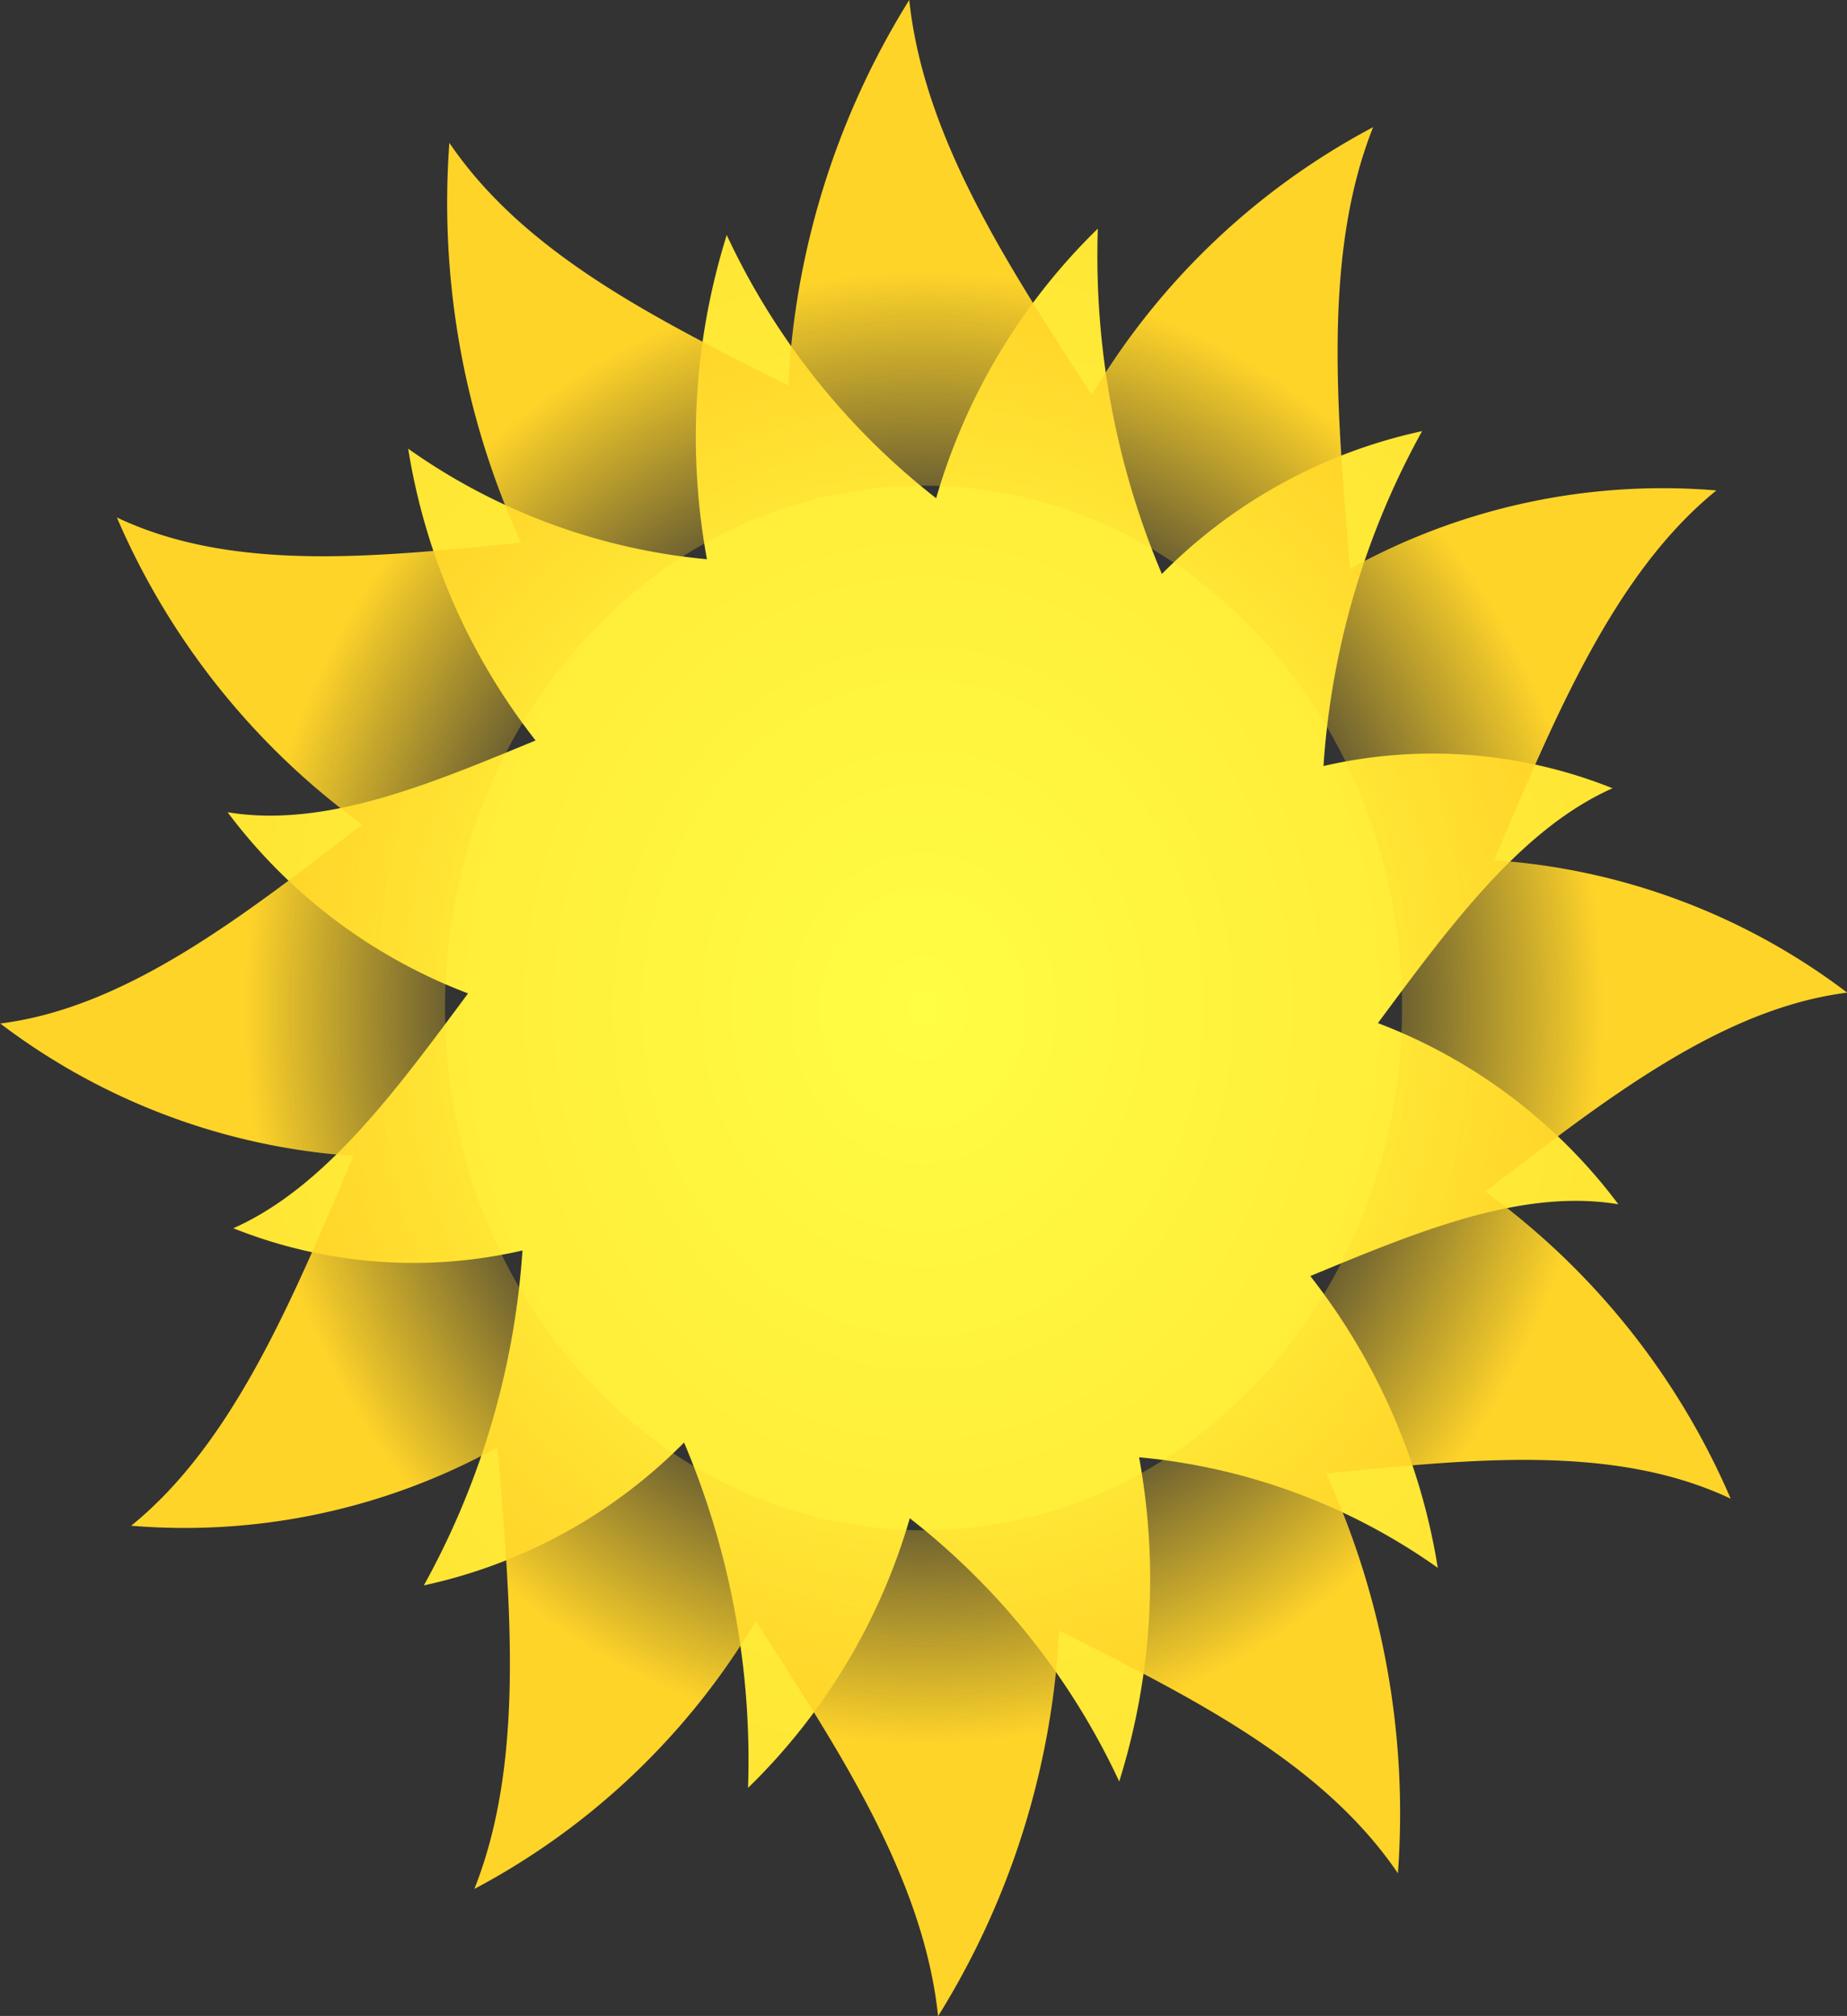 <svg xmlns="http://www.w3.org/2000/svg" xmlns:xlink="http://www.w3.org/1999/xlink" width="26.503" height="28.93" viewBox="0 0 26.503 28.93">
  <rect x="0" y="0" width="26.503" height="28.93" fill="#333333" stroke="none"/>
  <defs>
    <radialGradient id="radial-gradient" cx="0.5" cy="0.5" r="0.876" gradientTransform="translate(0 -0.011) scale(1 1.022)" gradientUnits="objectBoundingBox">
      <stop offset="0" stop-color="#fffd44"/>
      <stop offset="1" stop-color="#ffd429"/>
    </radialGradient>
    <radialGradient id="radial-gradient-2" cx="0.5" cy="0.5" r="0.5" gradientTransform="translate(0 0)" gradientUnits="objectBoundingBox">
      <stop offset="0" stop-color="#ffd429" stop-opacity="0"/>
      <stop offset="0.426" stop-color="#ffd429" stop-opacity="0"/>
      <stop offset="0.73" stop-color="#ffd429"/>
      <stop offset="1" stop-color="#ffd429"/>
    </radialGradient>
  </defs>
  <g id="layer1" transform="translate(-579.626 -629.182)">
    <g id="g4119" transform="translate(579.626 629.182)">
      <path id="path4113" d="M-3971.921-791.137a8.829,8.829,0,0,0-2.32,3.869,10.322,10.322,0,0,1-3.005-3.777,9.7,9.7,0,0,0-.284,4.652,8.8,8.8,0,0,1-4.287-1.586,9.131,9.131,0,0,0,1.828,4.187c-1.522.629-3.021,1.262-4.419,1.03a7.745,7.745,0,0,0,3.45,2.6c-1.038,1.4-2.054,2.787-3.368,3.37a6.955,6.955,0,0,0,4.149.319,11.51,11.51,0,0,1-1.415,4.806,7.462,7.462,0,0,0,3.734-2.05,11.714,11.714,0,0,1,.918,4.956,8.827,8.827,0,0,0,2.321-3.869,10.328,10.328,0,0,1,3.005,3.777,9.71,9.71,0,0,0,.285-4.652,8.8,8.8,0,0,1,4.286,1.586,9.136,9.136,0,0,0-1.829-4.187c1.522-.629,3.022-1.262,4.42-1.03a7.752,7.752,0,0,0-3.45-2.6c1.038-1.4,2.054-2.787,3.367-3.37a6.95,6.95,0,0,0-4.148-.319,11.5,11.5,0,0,1,1.415-4.806,7.461,7.461,0,0,0-3.734,2.05A11.722,11.722,0,0,1-3971.921-791.137Z" transform="translate(3987.674 794.418)" fill="url(#radial-gradient)"/>
      <path id="path4115" d="M-3974.627-794.418a11.571,11.571,0,0,0-1.737,5.531c-1.9-.956-3.777-1.885-4.862-3.481a11.744,11.744,0,0,0,1.029,5.737c-2.081.208-4.135.429-5.8-.361a10.643,10.643,0,0,0,3.519,4.406c-1.707,1.316-3.384,2.629-5.192,2.856a9.434,9.434,0,0,0,5.067,1.9c-.876,2.071-1.728,4.123-3.189,5.307a9.278,9.278,0,0,0,5.256-1.125c.19,2.272.392,4.514-.331,6.337a10.32,10.32,0,0,0,4.037-3.842c1.206,1.863,2.408,3.694,2.617,5.668a11.581,11.581,0,0,0,1.737-5.531c1.9.956,3.777,1.885,4.861,3.481a11.741,11.741,0,0,0-1.03-5.737c2.081-.208,4.135-.429,5.805.361a10.644,10.644,0,0,0-3.52-4.406c1.707-1.316,3.384-2.629,5.192-2.856a9.433,9.433,0,0,0-5.066-1.9c.876-2.071,1.728-4.123,3.189-5.307a9.276,9.276,0,0,0-5.256,1.124c-.191-2.272-.393-4.514.33-6.337a10.321,10.321,0,0,0-4.037,3.842C-3973.215-790.613-3974.418-792.444-3974.627-794.418Zm.205,6.97c3.792,0,6.866,3.355,6.866,7.495s-3.074,7.495-6.866,7.495-6.866-3.355-6.866-7.495S-3978.214-787.448-3974.422-787.448Z" transform="translate(3987.674 794.418)" fill="url(#radial-gradient-2)"/>
    </g>
  </g>
</svg>
